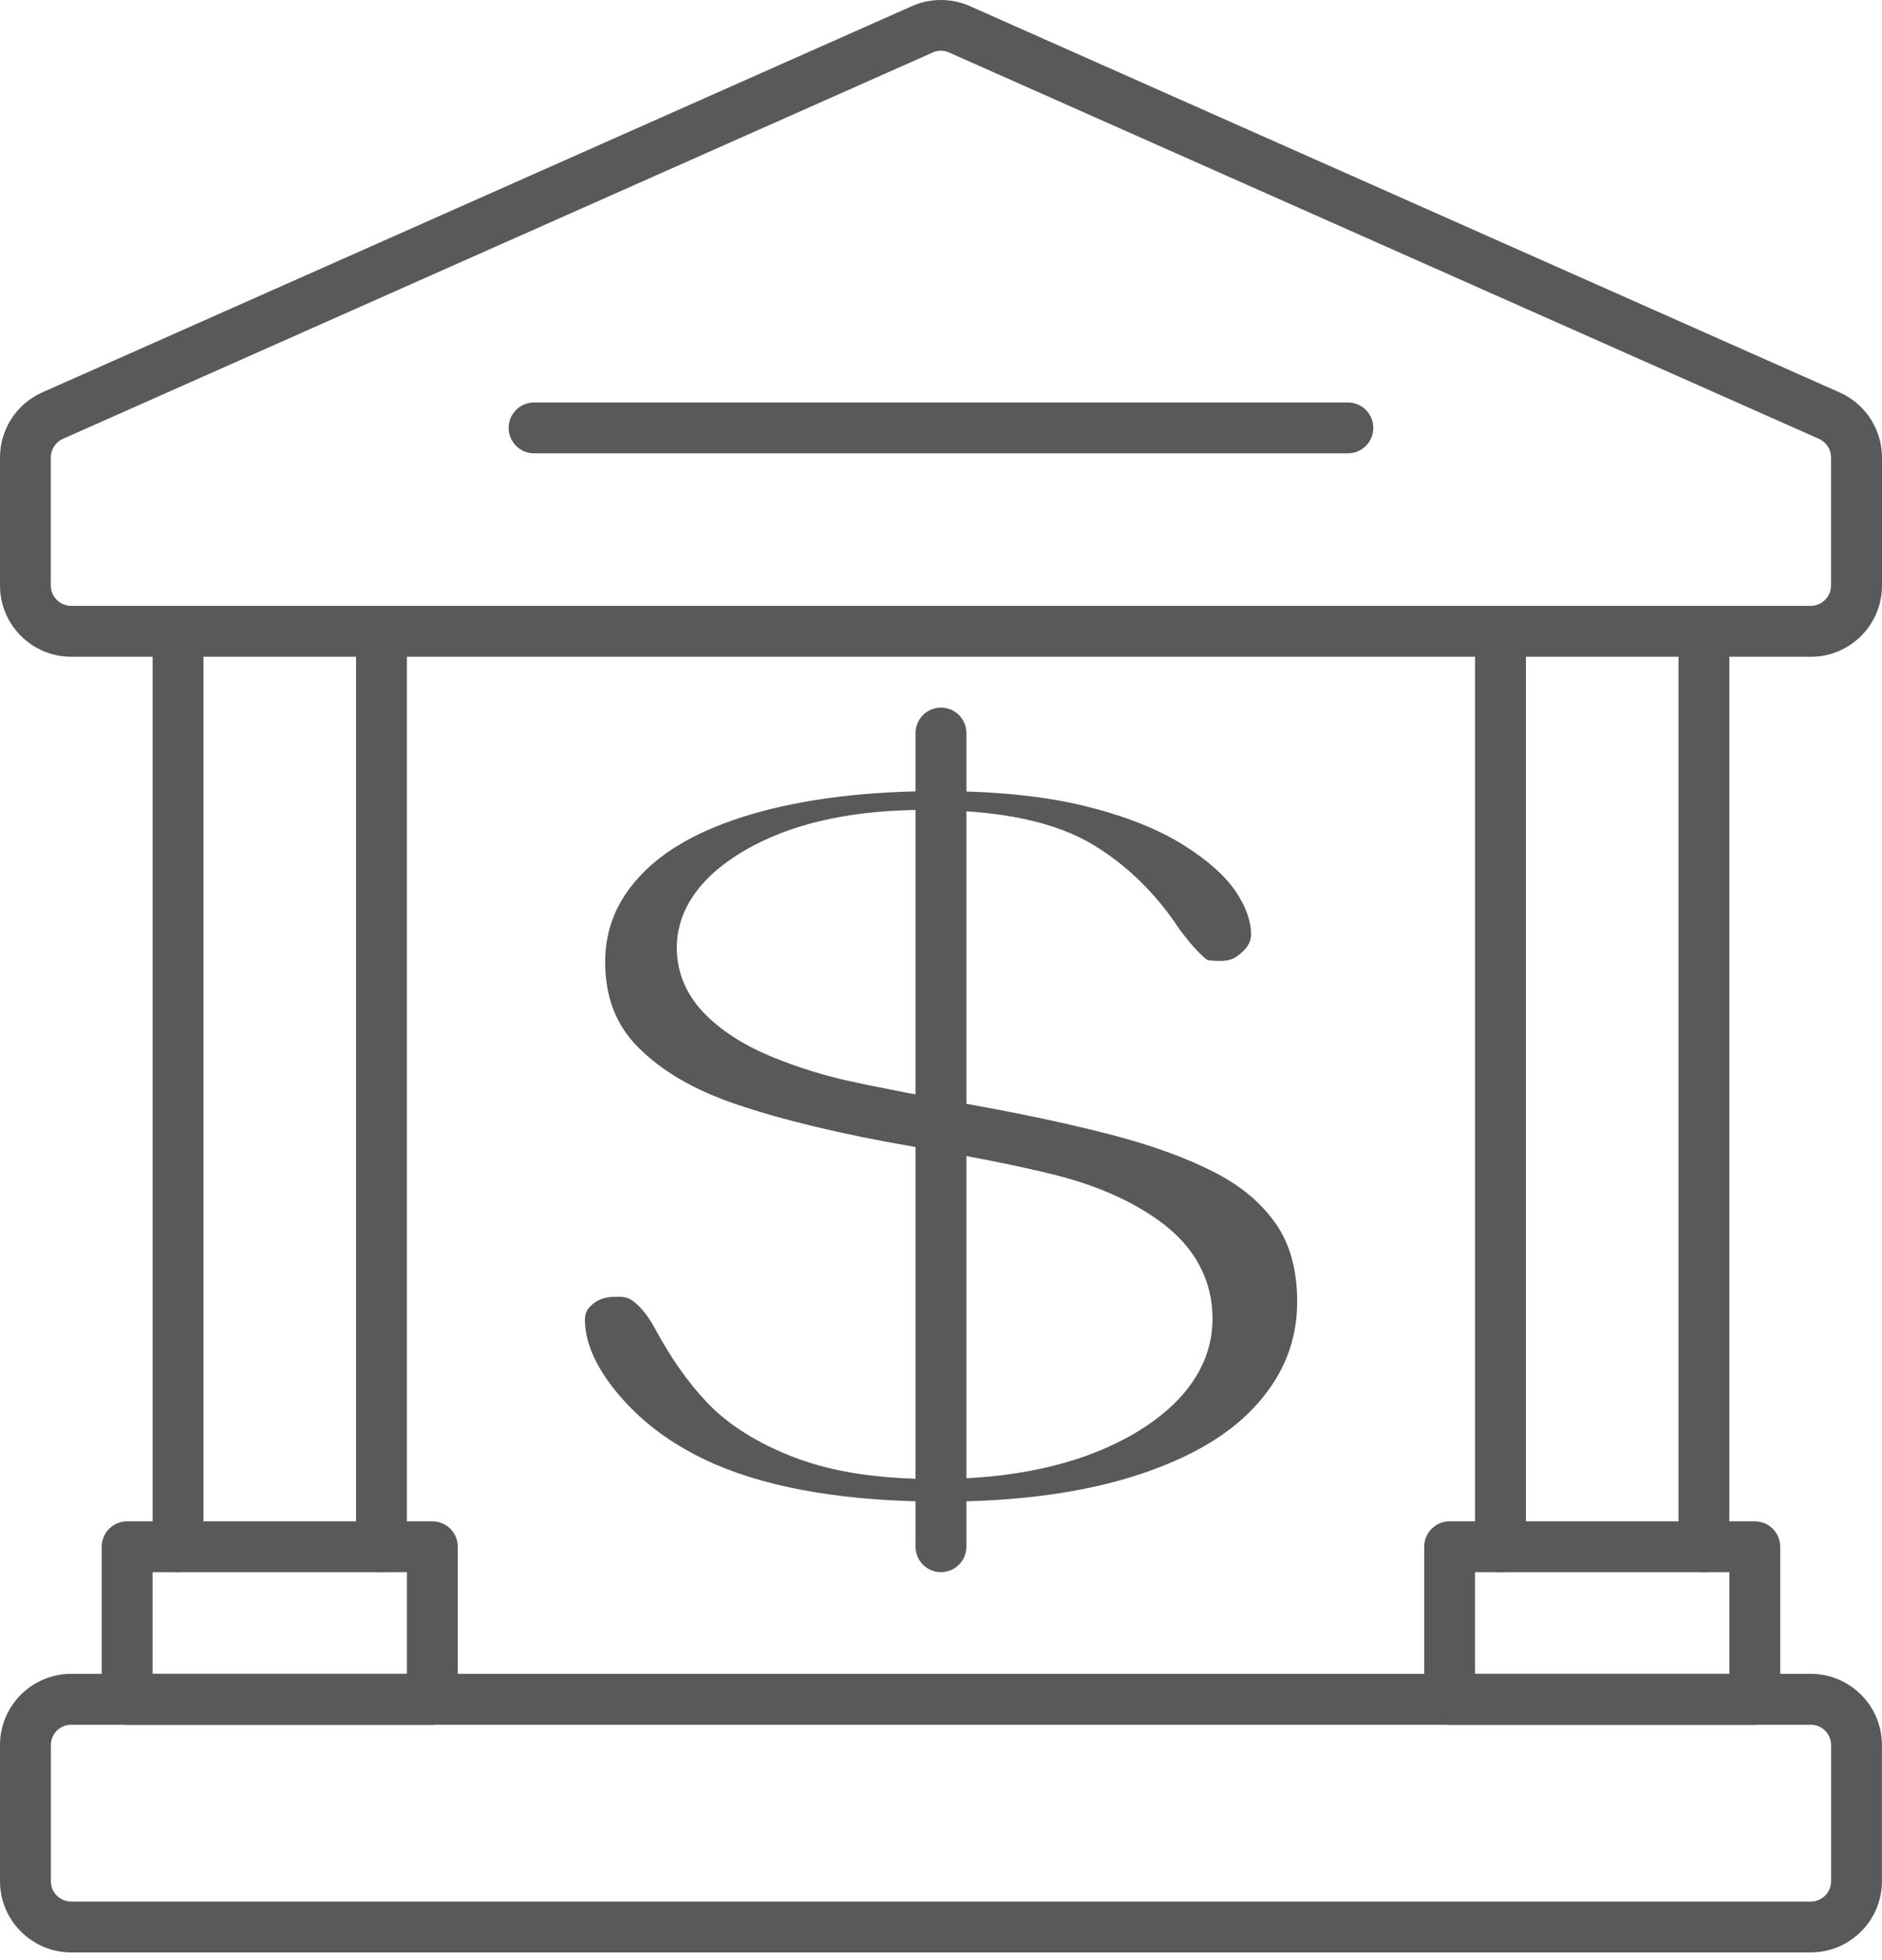 <svg width="96" height="100" viewBox="0 0 96 100" fill="none" xmlns="http://www.w3.org/2000/svg">
<path d="M92.365 33.506H3.632C1.629 33.506 0 31.876 0 29.873V23.338C0 21.903 0.846 20.601 2.156 20.019L46.52 0.311C47.456 -0.104 48.531 -0.104 49.47 0.311L93.841 20.022C95.152 20.603 96 21.908 96 23.34V29.876C96 31.879 94.371 33.508 92.368 33.508L92.365 33.506ZM47.573 2.68L3.209 22.388C2.836 22.554 2.592 22.928 2.592 23.335V29.871C2.592 30.442 3.056 30.909 3.63 30.909H92.362C92.933 30.909 93.4 30.444 93.4 29.871V23.335C93.4 22.925 93.159 22.554 92.783 22.388L48.411 2.678C48.144 2.558 47.838 2.558 47.568 2.678L47.573 2.68Z" fill="#58595B"/>
<path d="M9.081 80.207C8.365 80.207 7.784 79.626 7.784 78.91V32.208C7.784 31.492 8.365 30.911 9.081 30.911C9.797 30.911 10.378 31.492 10.378 32.208V78.91C10.378 79.626 9.797 80.207 9.081 80.207Z" fill="#58595B"/>
<path d="M19.459 80.207C18.743 80.207 18.162 79.626 18.162 78.91V32.208C18.162 31.492 18.743 30.911 19.459 30.911C20.175 30.911 20.756 31.492 20.756 32.208V78.91C20.756 79.626 20.175 80.207 19.459 80.207Z" fill="#58595B"/>
<path d="M68.755 23.128H27.242C26.526 23.128 25.945 22.546 25.945 21.83C25.945 21.114 26.526 20.533 27.242 20.533H68.755C69.471 20.533 70.052 21.114 70.052 21.83C70.052 22.546 69.471 23.128 68.755 23.128Z" fill="#58595B"/>
<path d="M76.538 80.207C75.822 80.207 75.241 79.626 75.241 78.91V32.208C75.241 31.492 75.822 30.911 76.538 30.911C77.255 30.911 77.836 31.492 77.836 32.208V78.91C77.836 79.626 77.255 80.207 76.538 80.207Z" fill="#58595B"/>
<path d="M47.999 80.207C47.283 80.207 46.701 79.626 46.701 78.91V37.397C46.701 36.681 47.283 36.1 47.999 36.1C48.715 36.1 49.296 36.681 49.296 37.397V78.91C49.296 79.626 48.715 80.207 47.999 80.207Z" fill="#58595B"/>
<path d="M86.917 80.207C86.201 80.207 85.619 79.626 85.619 78.91V32.208C85.619 31.492 86.201 30.911 86.917 30.911C87.633 30.911 88.214 31.492 88.214 32.208V78.91C88.214 79.626 87.633 80.207 86.917 80.207Z" fill="#58595B"/>
<path d="M92.365 99.606H3.632C1.629 99.606 0 97.977 0 95.974V89.026C0 87.023 1.629 85.394 3.632 85.394H92.365C94.368 85.394 95.997 87.023 95.997 89.026V95.974C95.997 97.977 94.368 99.606 92.365 99.606ZM3.632 87.991C3.062 87.991 2.595 88.455 2.595 89.028V95.977C2.595 96.547 3.059 97.014 3.632 97.014H92.365C92.936 97.014 93.403 96.55 93.403 95.977V89.028C93.403 88.458 92.939 87.991 92.365 87.991H3.632Z" fill="#58595B"/>
<path d="M22.053 87.991H6.486C5.77 87.991 5.189 87.409 5.189 86.693V78.91C5.189 78.194 5.77 77.613 6.486 77.613H22.053C22.77 77.613 23.351 78.194 23.351 78.91V86.693C23.351 87.409 22.77 87.991 22.053 87.991ZM7.784 85.396H20.756V80.207H7.784V85.396Z" fill="#58595B"/>
<path d="M89.511 87.991H73.944C73.228 87.991 72.647 87.409 72.647 86.693V78.91C72.647 78.194 73.228 77.613 73.944 77.613H89.511C90.227 77.613 90.808 78.194 90.808 78.91V86.693C90.808 87.409 90.227 87.991 89.511 87.991ZM75.241 85.396H88.214V80.207H75.241V85.396Z" fill="#58595B"/>
<path d="M48.017 76.609C43.308 76.609 39.432 75.97 36.495 74.712C34.492 73.84 32.893 72.701 31.63 71.233C30.439 69.852 29.837 68.537 29.837 67.325C29.837 66.967 29.967 66.731 30.302 66.479C30.525 66.311 30.823 66.155 31.5 66.155C31.931 66.155 32.099 66.246 32.234 66.337C32.528 66.537 32.982 66.965 33.456 67.862C34.237 69.302 35.099 70.524 36.03 71.513C37.123 72.678 38.648 73.638 40.558 74.367C42.48 75.098 44.826 75.457 47.726 75.457C51.649 75.457 54.947 74.738 57.526 73.324C60.354 71.77 61.851 69.678 61.851 67.271C61.851 65.348 60.969 63.667 59.3 62.409C57.858 61.324 56.013 60.494 53.813 59.941C51.989 59.485 49.553 58.997 46.574 58.496C42.958 57.873 39.901 57.139 37.504 56.319C35.379 55.593 33.757 54.643 32.543 53.421C31.417 52.287 30.87 50.866 30.87 49.075C30.87 47.379 31.472 45.923 32.707 44.626C33.97 43.303 35.794 42.296 38.287 41.554C40.947 40.763 44.172 40.36 47.874 40.36C50.809 40.36 53.343 40.622 55.409 41.139C57.419 41.642 59.085 42.304 60.356 43.103C61.604 43.886 62.507 44.693 63.044 45.495C63.556 46.26 63.815 46.992 63.815 47.666C63.815 47.931 63.748 48.261 63.244 48.678C62.938 48.935 62.671 49.026 62.227 49.026C61.833 49.026 61.641 48.987 61.573 48.969C61.363 48.811 60.878 48.383 60.141 47.373C58.968 45.596 57.51 44.166 55.803 43.123C53.818 41.909 50.982 41.32 47.14 41.32C43.653 41.32 40.731 41.93 38.456 43.129C35.205 44.844 34.523 46.911 34.523 48.344C34.523 49.659 35.036 50.829 36.048 51.823C36.91 52.669 38.072 53.39 39.502 53.969C40.718 54.459 41.977 54.851 43.238 55.134C44.353 55.383 46.105 55.728 48.593 56.19L48.647 56.2C51.561 56.703 54.226 57.261 56.563 57.86C58.724 58.416 60.567 59.085 62.038 59.853C63.348 60.538 64.342 61.381 65.076 62.427C65.8 63.459 66.168 64.798 66.168 66.407C66.168 68.355 65.514 70.049 64.17 71.583C62.824 73.119 60.865 74.302 58.182 75.2C55.388 76.134 51.971 76.609 48.025 76.609H48.017Z" fill="#58595B"/>
</svg>
